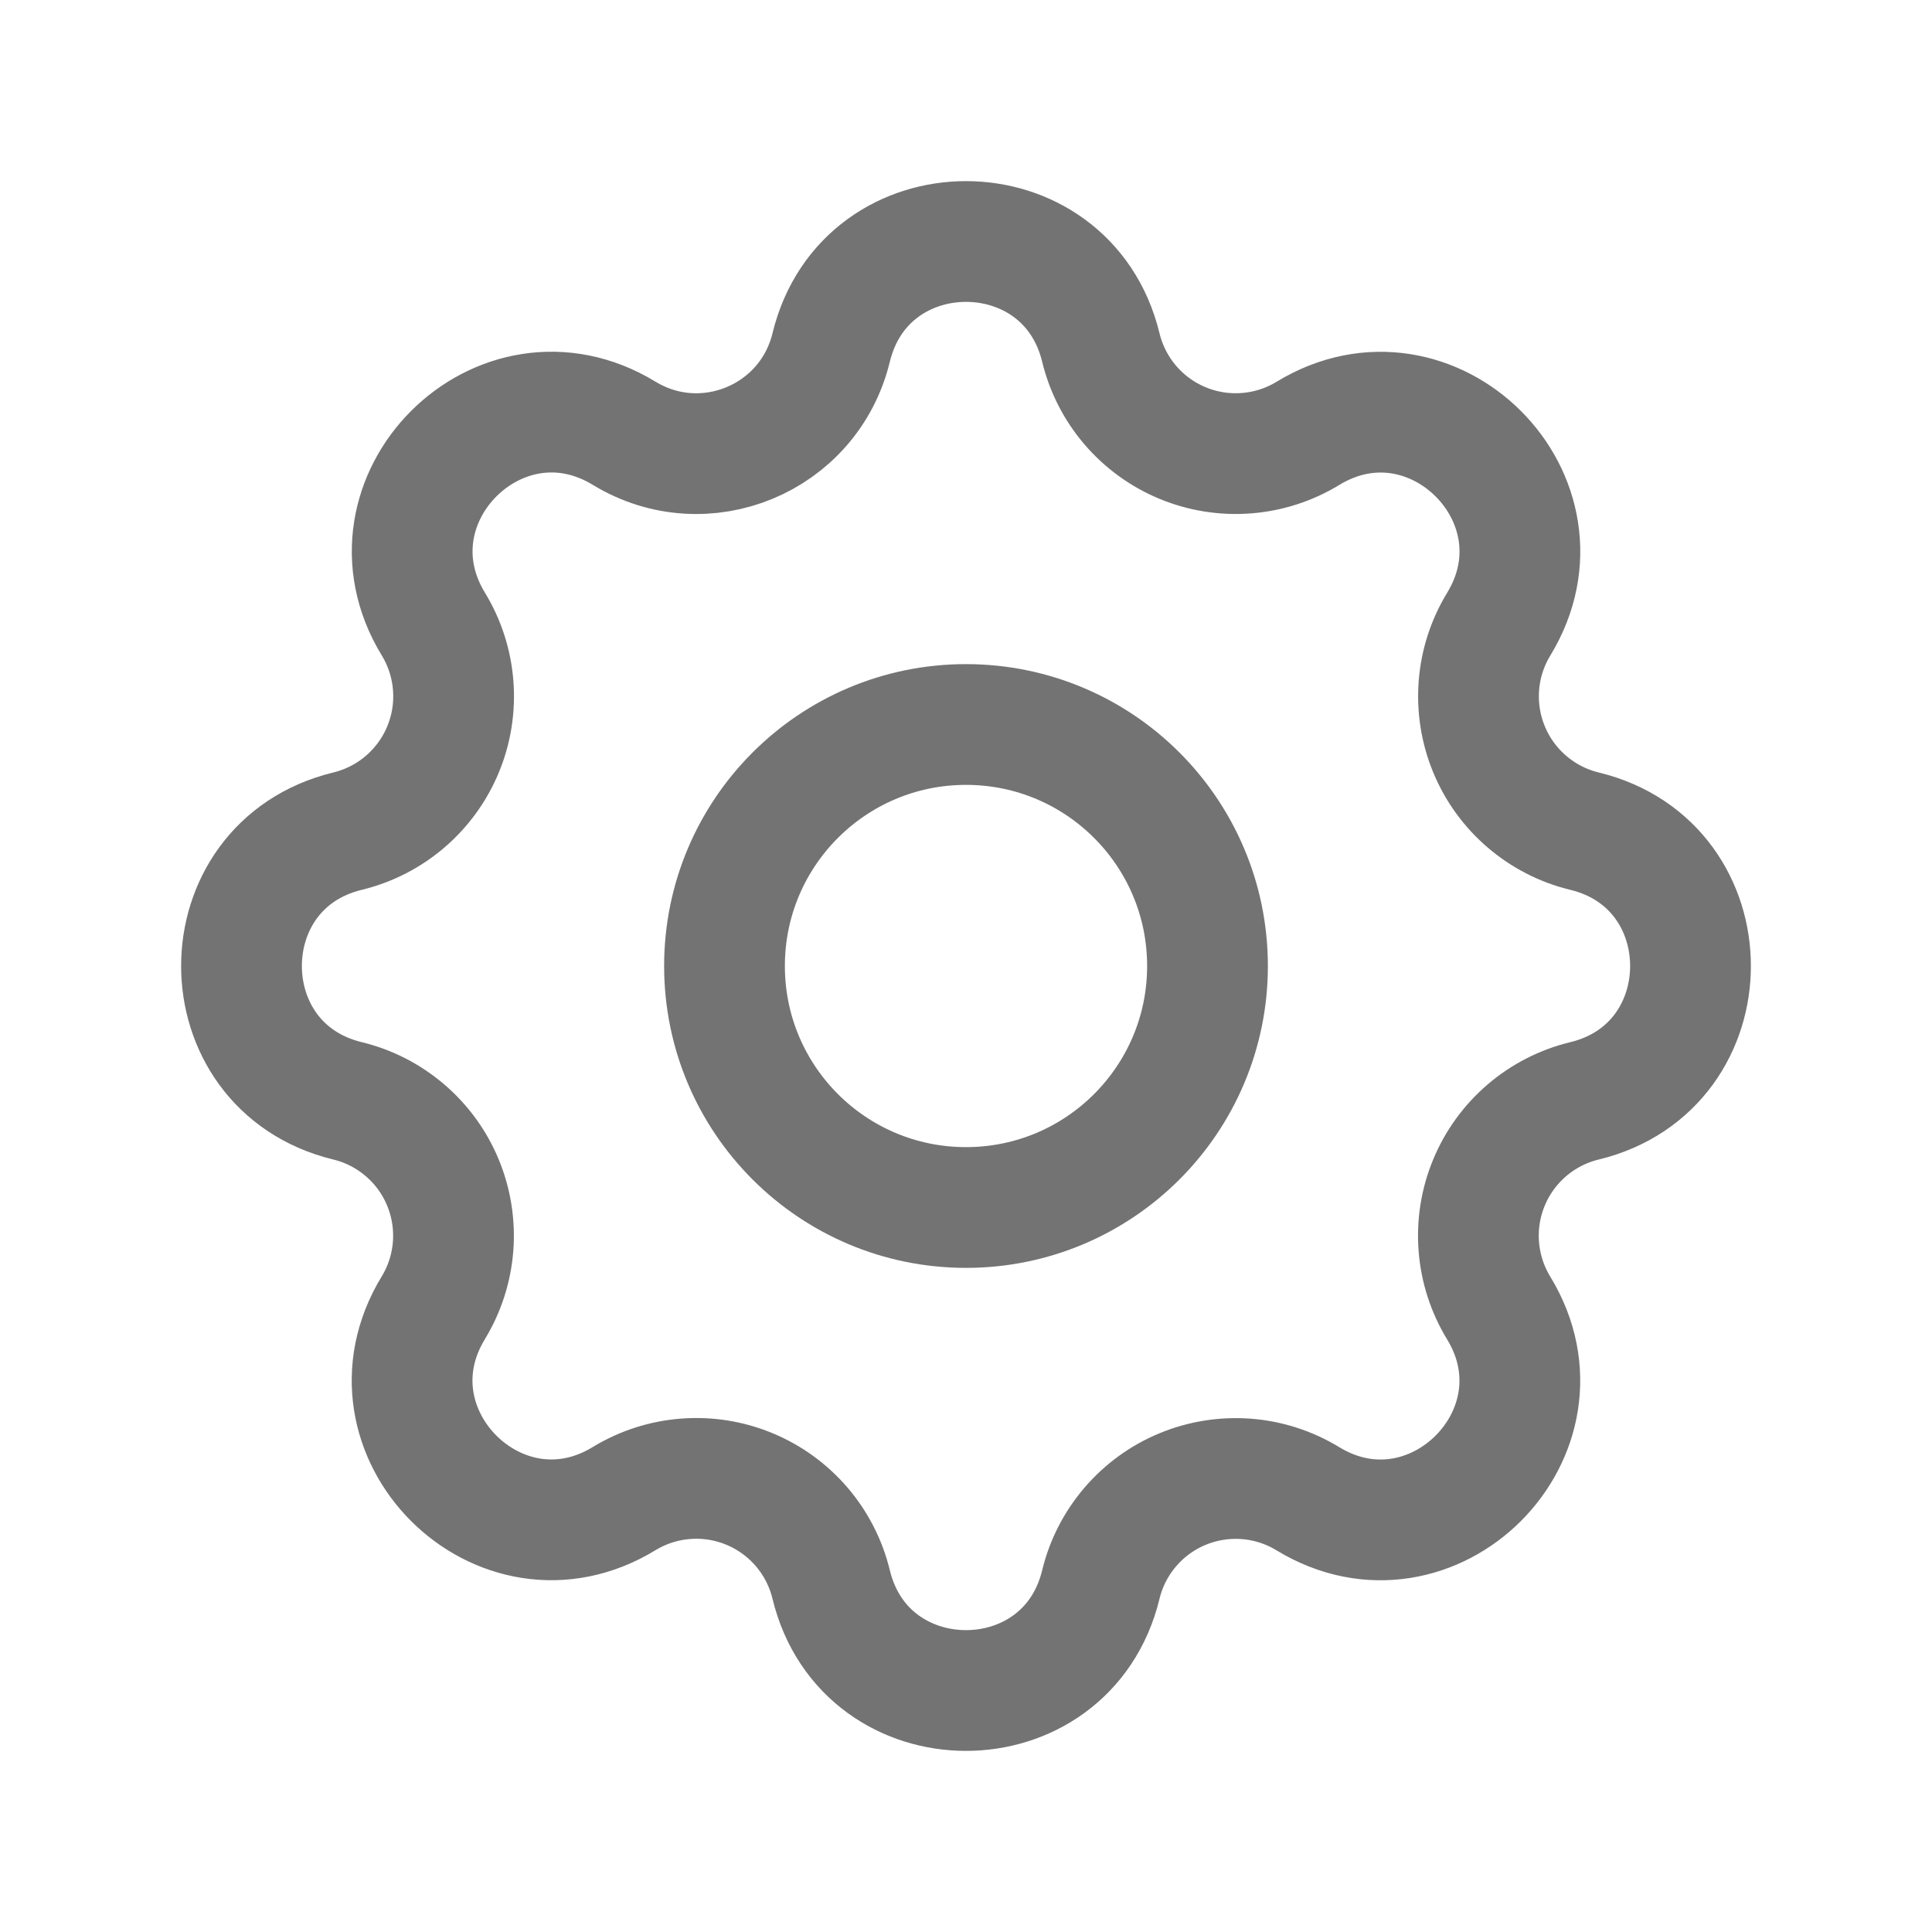 <svg width="44" height="44" viewBox="0 0 44 44" fill="none" xmlns="http://www.w3.org/2000/svg">
<path d="M18.929 7.915C19.71 4.695 24.29 4.695 25.071 7.915C25.188 8.398 25.418 8.847 25.741 9.225C26.065 9.603 26.473 9.9 26.933 10.09C27.393 10.281 27.891 10.36 28.387 10.321C28.883 10.283 29.363 10.128 29.788 9.869C32.617 8.146 35.856 11.383 34.133 14.214C33.874 14.639 33.719 15.118 33.681 15.614C33.643 16.11 33.722 16.608 33.912 17.067C34.102 17.527 34.398 17.935 34.776 18.258C35.154 18.582 35.602 18.812 36.086 18.929C39.305 19.71 39.305 24.29 36.086 25.071C35.602 25.188 35.153 25.418 34.775 25.741C34.397 26.065 34.1 26.473 33.91 26.933C33.719 27.393 33.64 27.891 33.679 28.387C33.717 28.883 33.872 29.363 34.131 29.788C35.855 32.617 32.617 35.856 29.786 34.133C29.361 33.874 28.882 33.719 28.386 33.681C27.89 33.643 27.392 33.722 26.933 33.912C26.473 34.102 26.065 34.398 25.742 34.776C25.418 35.154 25.188 35.602 25.071 36.086C24.29 39.305 19.71 39.305 18.929 36.086C18.812 35.602 18.582 35.153 18.259 34.775C17.935 34.397 17.527 34.1 17.067 33.91C16.607 33.719 16.109 33.64 15.613 33.679C15.117 33.717 14.637 33.872 14.212 34.131C11.383 35.855 8.144 32.617 9.867 29.786C10.126 29.361 10.28 28.882 10.319 28.386C10.357 27.89 10.278 27.392 10.088 26.933C9.898 26.473 9.602 26.065 9.224 25.742C8.846 25.418 8.398 25.188 7.915 25.071C4.695 24.29 4.695 19.71 7.915 18.929C8.398 18.812 8.847 18.582 9.225 18.259C9.603 17.935 9.9 17.527 10.09 17.067C10.281 16.607 10.36 16.109 10.321 15.613C10.283 15.117 10.128 14.637 9.869 14.212C8.146 11.383 11.383 8.144 14.214 9.867C16.047 10.982 18.423 9.995 18.929 7.915Z" stroke="#737373" stroke-width="2.75" stroke-linecap="round" stroke-linejoin="round"/>
<path d="M22 27.5C25.038 27.5 27.5 25.038 27.5 22C27.5 18.962 25.038 16.5 22 16.5C18.962 16.5 16.5 18.962 16.5 22C16.5 25.038 18.962 27.5 22 27.5Z" stroke="#737373" stroke-width="2.75" stroke-linecap="round" stroke-linejoin="round"/>
</svg>
